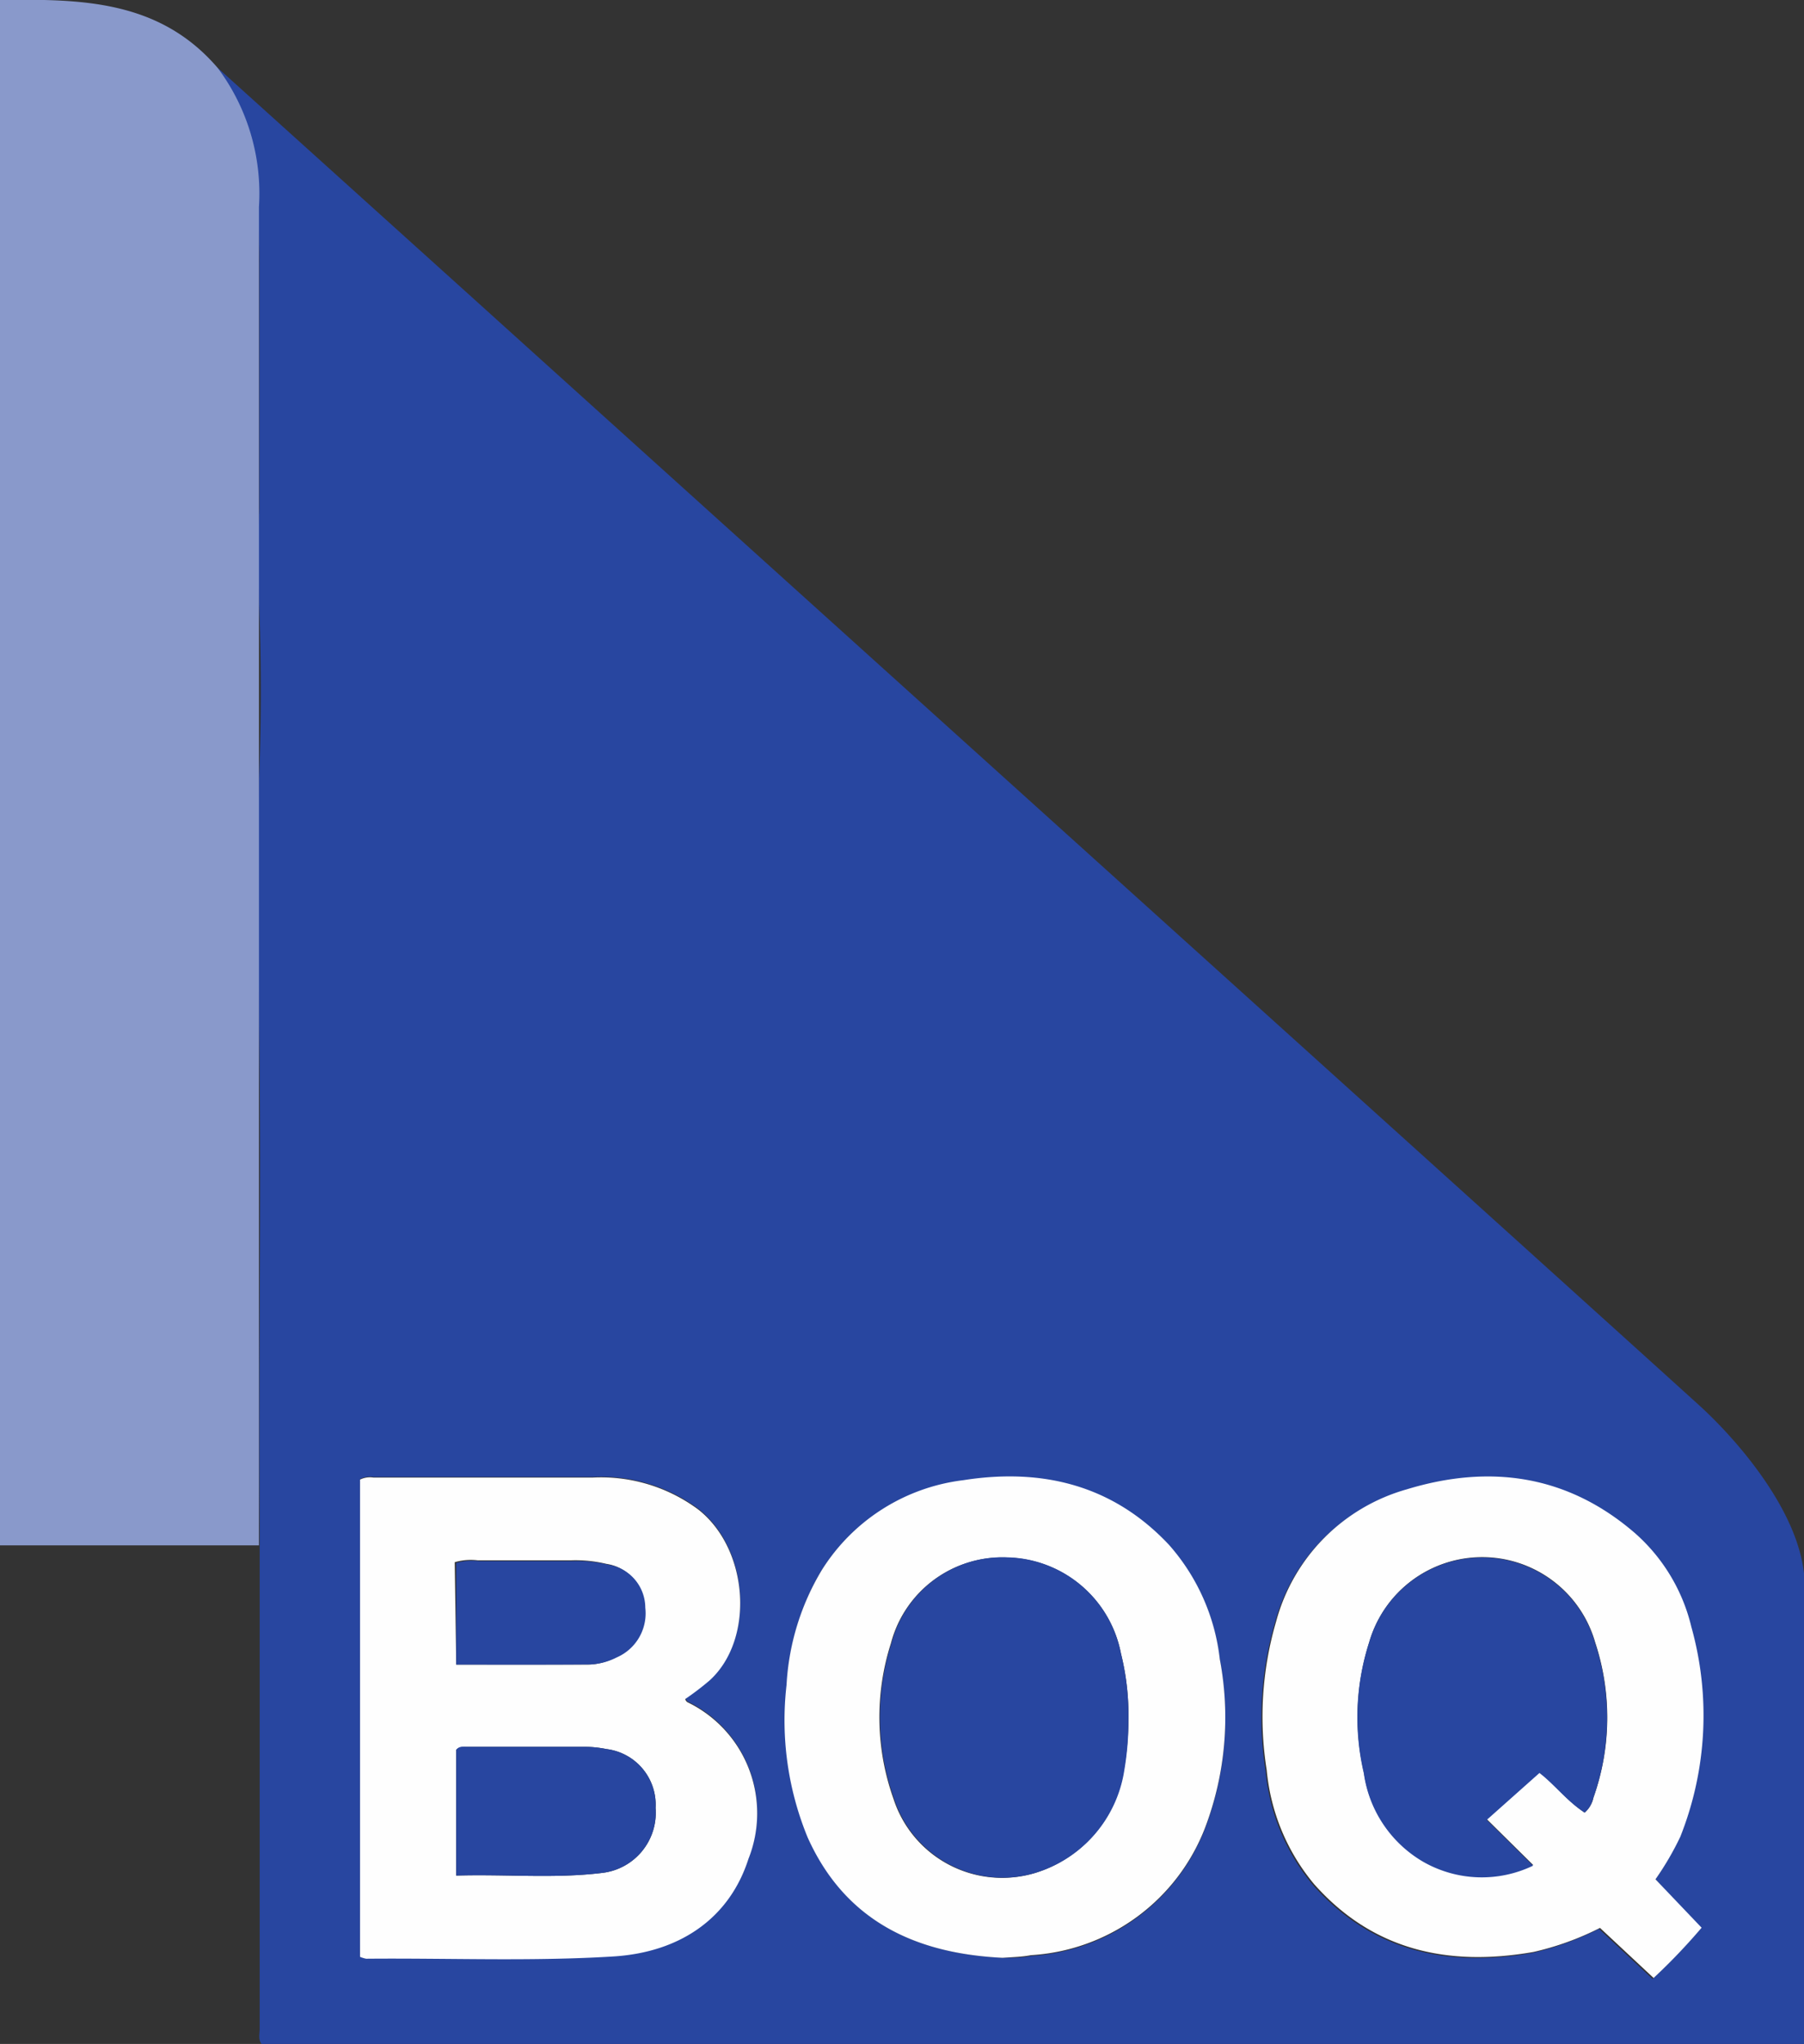 <?xml version="1.0" encoding="UTF-8"?> <svg xmlns="http://www.w3.org/2000/svg" viewBox="0 0 96.56 109.38"><rect x="0" y="0" width="96.56" height="109.38" fill="#333333" stroke="none"/><defs><style>.cls-1{fill:#2846a0;}.cls-2{fill:#8999cb;}.cls-3{fill:#fefefe;}</style></defs><title>customer-logo-boq</title><g id="Layer_2" data-name="Layer 2"><g id="Layer_1-2" data-name="Layer 1"><path class="cls-1" d="M11.64,3.62,25.53,16.15C35.08,24.78,86.17,70.86,91,75.25c1.84,1.68,5.6,5.82,5.6,9.64q0,11.85,0,23.69v.8H14c-.2-.25-.09-.57-.1-.86V83.69c0-.33,0-.66,0-1s0-.66,0-1c-.08-10.48.16-20.95-.13-31.43-.08-2.81,0-5.63.09-8.44a116.09,116.09,0,0,0-.1-11.65c-.09-1,.11-2,.12-3,0-4.35,0-8.7,0-13a27.43,27.43,0,0,0-.55-5.71A13.34,13.34,0,0,0,12,4.54,3.5,3.5,0,0,1,11.64,3.62Zm7.63,101.1a1.8,1.8,0,0,0,.33.06c4.41,0,8.81.15,13.21-.12,3.65-.22,6.22-2.1,7.25-5.22a6.6,6.6,0,0,0-3.27-8.39s-.07-.12-.11-.17a14.74,14.74,0,0,0,1.31-1c2.42-2.2,2.09-7-.59-9.12a8.73,8.73,0,0,0-5.66-1.72c-3.92,0-7.84,0-11.76,0a1.21,1.21,0,0,0-.71.11Zm69.34-4.15a15.69,15.69,0,0,0,1.27-2.23,17.57,17.57,0,0,0,.59-11.23,9.68,9.68,0,0,0-3-5c-3.61-3.13-7.77-3.72-12.23-2.36a10.07,10.07,0,0,0-7,7.09,18.16,18.16,0,0,0-.5,7.93,11.12,11.12,0,0,0,2.54,6.11c3.16,3.56,7.2,4.42,11.73,3.63a15.25,15.25,0,0,0,3.57-1.29l2.87,2.68a32.21,32.21,0,0,0,2.57-2.69Zm-34.95,4.2c.6,0,1.06,0,1.52-.1a10.67,10.67,0,0,0,9.33-6.84,16.65,16.65,0,0,0,.78-9,11.11,11.11,0,0,0-2.72-6.12c-3-3.2-6.81-4.12-11-3.46A10.43,10.43,0,0,0,44,84a13.32,13.32,0,0,0-1.88,6.14,16.48,16.48,0,0,0,1.13,8.16C45.27,102.87,49.1,104.55,53.66,104.77Z"></path><path class="cls-2" d="M11.64,3.62a11.22,11.22,0,0,1,2.22,7.46c0,3.26,0,71.29,0,71.62H0V0C4.35-.06,8.52,0,11.64,3.62Z"></path><path class="cls-3" d="M19.27,104.72V79.18a1.21,1.21,0,0,1,.71-.11c3.92,0,7.84,0,11.76,0A8.73,8.73,0,0,1,37.4,80.8c2.68,2.13,3,6.92.59,9.12a14.74,14.74,0,0,1-1.31,1c0,.05.06.14.11.17a6.6,6.6,0,0,1,3.27,8.39c-1,3.12-3.6,5-7.25,5.22-4.4.27-8.8.08-13.21.12A1.8,1.8,0,0,1,19.27,104.72Zm5.15-4.35c2.66-.08,5.23.17,7.79-.14a3.24,3.24,0,0,0,2.88-3.48,3,3,0,0,0-2.63-3.15,6.06,6.06,0,0,0-1.21-.12c-2.08,0-4.17,0-6.26,0-.2,0-.41,0-.57.16Zm0-11.29c2.44,0,4.78,0,7.11,0a3.38,3.38,0,0,0,1.39-.37A2.57,2.57,0,0,0,34.46,86a2.34,2.34,0,0,0-2-2.31,7.06,7.06,0,0,0-1.89-.19c-1.65,0-3.31,0-5,0a3.06,3.06,0,0,0-1.23.1Z"></path><path class="cls-3" d="M88.61,100.57l2.47,2.59a32.21,32.21,0,0,1-2.57,2.69l-2.87-2.68a15.25,15.25,0,0,1-3.57,1.29c-4.53.79-8.57-.07-11.73-3.63a11.12,11.12,0,0,1-2.54-6.11,18.16,18.16,0,0,1,.5-7.93,10.07,10.07,0,0,1,7-7.09c4.46-1.36,8.62-.77,12.23,2.36a9.68,9.68,0,0,1,3,5,17.57,17.57,0,0,1-.59,11.23A15.69,15.69,0,0,1,88.61,100.57ZM84.82,97a1.45,1.45,0,0,0,.47-.8,12.82,12.82,0,0,0,.09-8.32,6.29,6.29,0,0,0-12.09,0,13.11,13.11,0,0,0-.28,7,6.52,6.52,0,0,0,3.18,4.72,6.33,6.33,0,0,0,5.87.2l-2.48-2.45,2.82-2.51C83.2,95.47,83.88,96.38,84.82,97Z"></path><path class="cls-3" d="M53.66,104.77c-4.56-.22-8.39-1.9-10.43-6.44a16.48,16.48,0,0,1-1.13-8.16A13.32,13.32,0,0,1,44,84a10.43,10.43,0,0,1,7.57-4.79c4.21-.66,8,.26,11,3.46a11.11,11.11,0,0,1,2.72,6.12,16.65,16.65,0,0,1-.78,9,10.67,10.67,0,0,1-9.33,6.84C54.72,104.72,54.26,104.73,53.66,104.77ZM60.4,92A13.6,13.6,0,0,0,60,88.49a6.34,6.34,0,0,0-6.1-5.14,6.15,6.15,0,0,0-6.21,4.58,13,13,0,0,0,.13,8.32,6.11,6.11,0,0,0,7.52,4,6.82,6.82,0,0,0,4.81-5.51A15.63,15.63,0,0,0,60.4,92Z"></path><path class="cls-1" d="M24.42,100.37V93.64c.16-.21.37-.16.57-.16,2.09,0,4.18,0,6.26,0a6.06,6.06,0,0,1,1.21.12,3,3,0,0,1,2.63,3.15,3.24,3.24,0,0,1-2.88,3.48C29.65,100.54,27.08,100.29,24.42,100.37Z"></path><path class="cls-1" d="M24.42,89.08V83.64a3.06,3.06,0,0,1,1.23-.1c1.65,0,3.31,0,5,0a7.06,7.06,0,0,1,1.89.19,2.34,2.34,0,0,1,2,2.31,2.57,2.57,0,0,1-1.54,2.66,3.38,3.38,0,0,1-1.39.37C29.2,89.09,26.86,89.08,24.42,89.08Z"></path><path class="cls-1" d="M84.82,97c-.94-.6-1.62-1.51-2.42-2.12l-2.82,2.51,2.48,2.45a6.33,6.33,0,0,1-5.87-.2A6.52,6.52,0,0,1,73,94.9a13.11,13.11,0,0,1,.28-7,6.29,6.29,0,0,1,12.09,0,12.82,12.82,0,0,1-.09,8.32A1.45,1.45,0,0,1,84.82,97Z"></path><path class="cls-1" d="M60.4,92a15.63,15.63,0,0,1-.22,2.73,6.82,6.82,0,0,1-4.81,5.51,6.11,6.11,0,0,1-7.52-4,13,13,0,0,1-.13-8.32,6.15,6.15,0,0,1,6.21-4.58A6.34,6.34,0,0,1,60,88.49,13.6,13.6,0,0,1,60.4,92Z"></path></g></g></svg> 